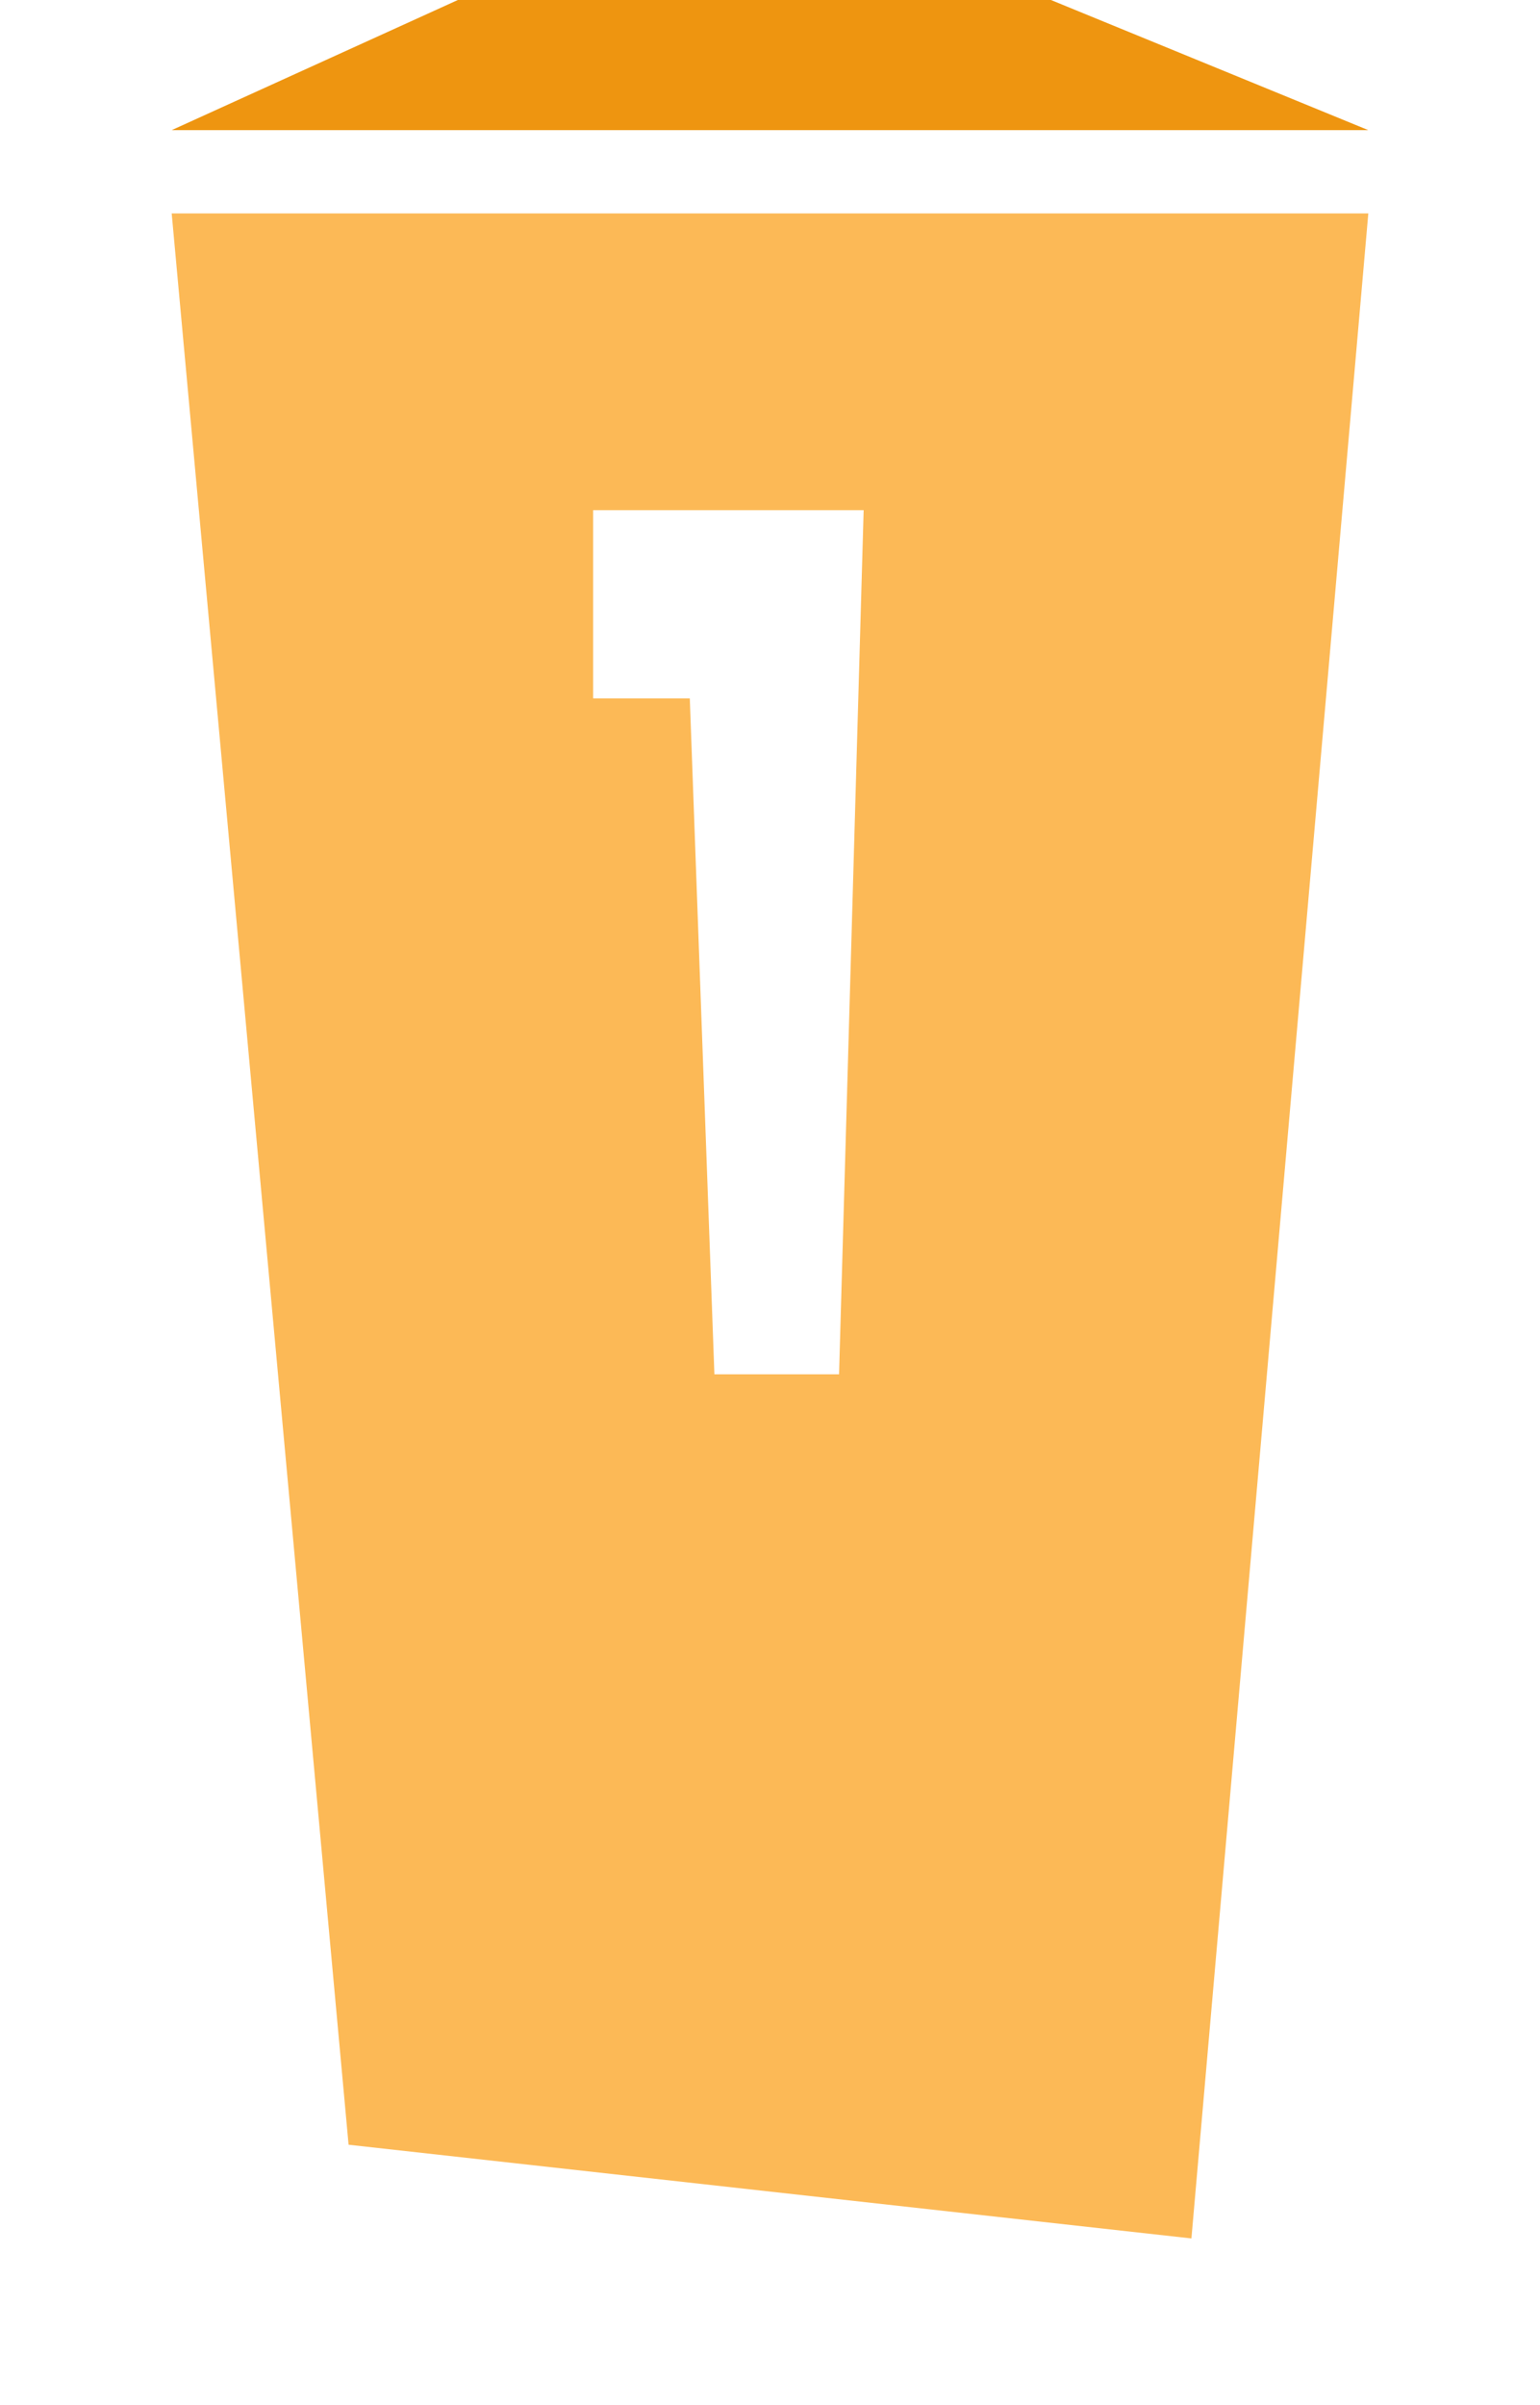 <svg width="148" height="231" viewBox="0 0 148 231" fill="none" xmlns="http://www.w3.org/2000/svg">
<path d="M44 0L16.5 12.5H131.5L101 0H44Z" fill="#EE9510"/>
<g filter="url(#filter0_d_0_1)">
<path d="M16.5 12.5L33.5 198L114.5 207L131.5 12.5H16.5Z" fill="#FCB956"/>
</g>
<path d="M57 67.078V49H83L80.636 132H68.656L66.292 67.078H57Z" fill="white"/>
<defs>
<filter id="filter0_d_0_1" x="0.5" y="4.5" width="147" height="226.5" filterUnits="userSpaceOnUse" color-interpolation-filters="sRGB">
<feFlood flood-opacity="0" result="BackgroundImageFix"/>
<feColorMatrix in="SourceAlpha" type="matrix" values="0 0 0 0 0 0 0 0 0 0 0 0 0 0 0 0 0 0 127 0" result="hardAlpha"/>
<feOffset dy="8"/>
<feGaussianBlur stdDeviation="8"/>
<feColorMatrix type="matrix" values="0 0 0 0 0.255 0 0 0 0 0.216 0 0 0 0 0.941 0 0 0 0.3 0"/>
<feBlend mode="normal" in2="BackgroundImageFix" result="effect1_dropShadow_0_1"/>
<feBlend mode="normal" in="SourceGraphic" in2="effect1_dropShadow_0_1" result="shape"/>
</filter>
</defs>
</svg>
